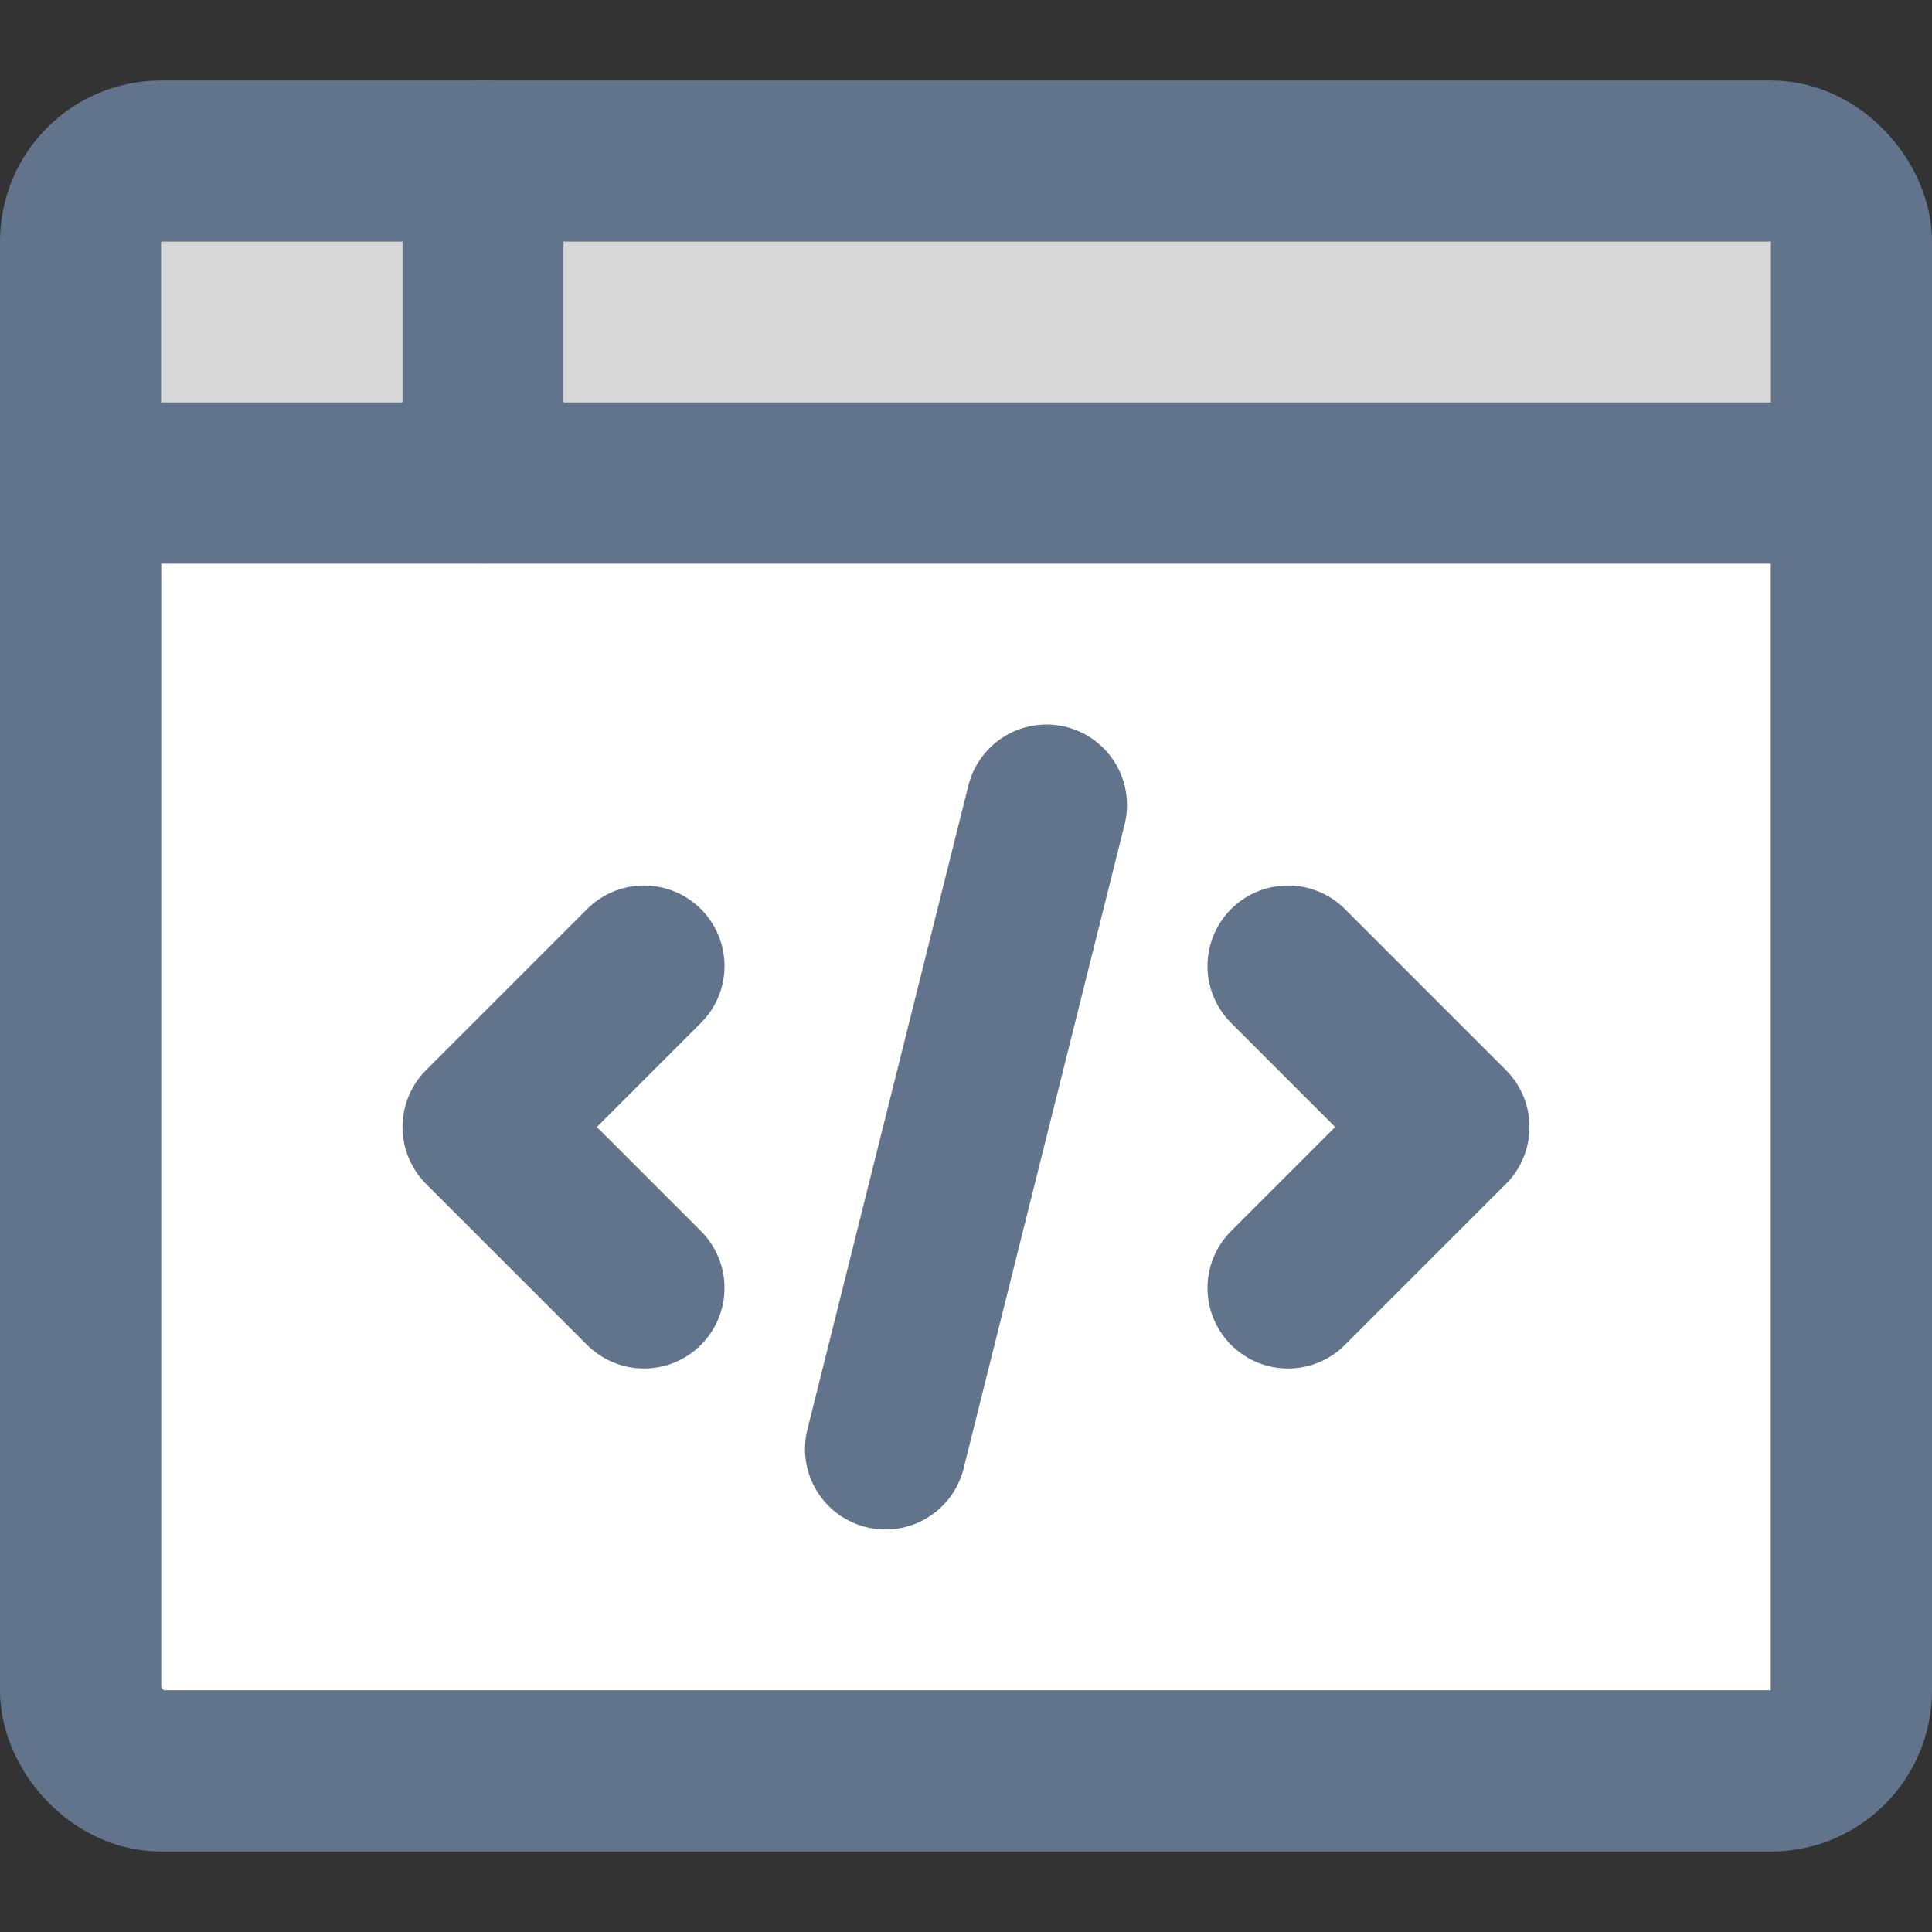 <?xml version="1.0" encoding="UTF-8"?>
<svg width="24px" height="24px" viewBox="0 0 24 24" version="1.1" xmlns="http://www.w3.org/2000/svg" xmlns:xlink="http://www.w3.org/1999/xlink">
    <rect x="0" y="0" width="24" height="24" fill="#333333" stroke="none"/>
    <!-- Generator: Sketch 41 (35326) - http://www.bohemiancoding.com/sketch -->
    <title>window-dev-small</title>
    <desc>Created with Sketch.</desc>
    <defs></defs>
    <g id="Artboards" stroke="none" stroke-width="1" fill="none" fill-rule="evenodd">
        <g id="window-dev-small">
            <g id="design-24px-outline_window-dev" transform="translate(1, 2)">
                <g id="Group">
                    <rect id="Rectangle-Copy" fill="#FFFFFF" x="1" y="5" width="20" height="14"></rect>
                    <polyline id="Shape" stroke="#62748C" stroke-width="2" stroke-linecap="round" stroke-linejoin="round" points="7 10 5 12 7 14"></polyline>
                    <polyline id="Shape" stroke="#62748C" stroke-width="2" stroke-linecap="round" stroke-linejoin="round" points="15 10 17 12 15 14"></polyline>
                    <path d="M10,16 L12,8" id="Shape" stroke="#62748C" stroke-width="2" stroke-linecap="round" stroke-linejoin="round"></path>
                    <rect id="Rectangle-path" stroke="#62748C" stroke-width="2" stroke-linecap="round" stroke-linejoin="round" x="0" y="0" width="22" height="20" rx="1"></rect>
                    <path d="M0,4 L22,4" id="Shape" stroke="#62748C" stroke-width="2" stroke-linecap="round" stroke-linejoin="round"></path>
                    <rect id="Rectangle" fill="#D8D8D8" x="1" y="1" width="20" height="2"></rect>
                    <path d="M5,0 L5,4" id="Shape" stroke="#62748C" stroke-width="2" stroke-linecap="round" stroke-linejoin="round"></path>
                </g>
            </g>
        </g>
    </g>
</svg>